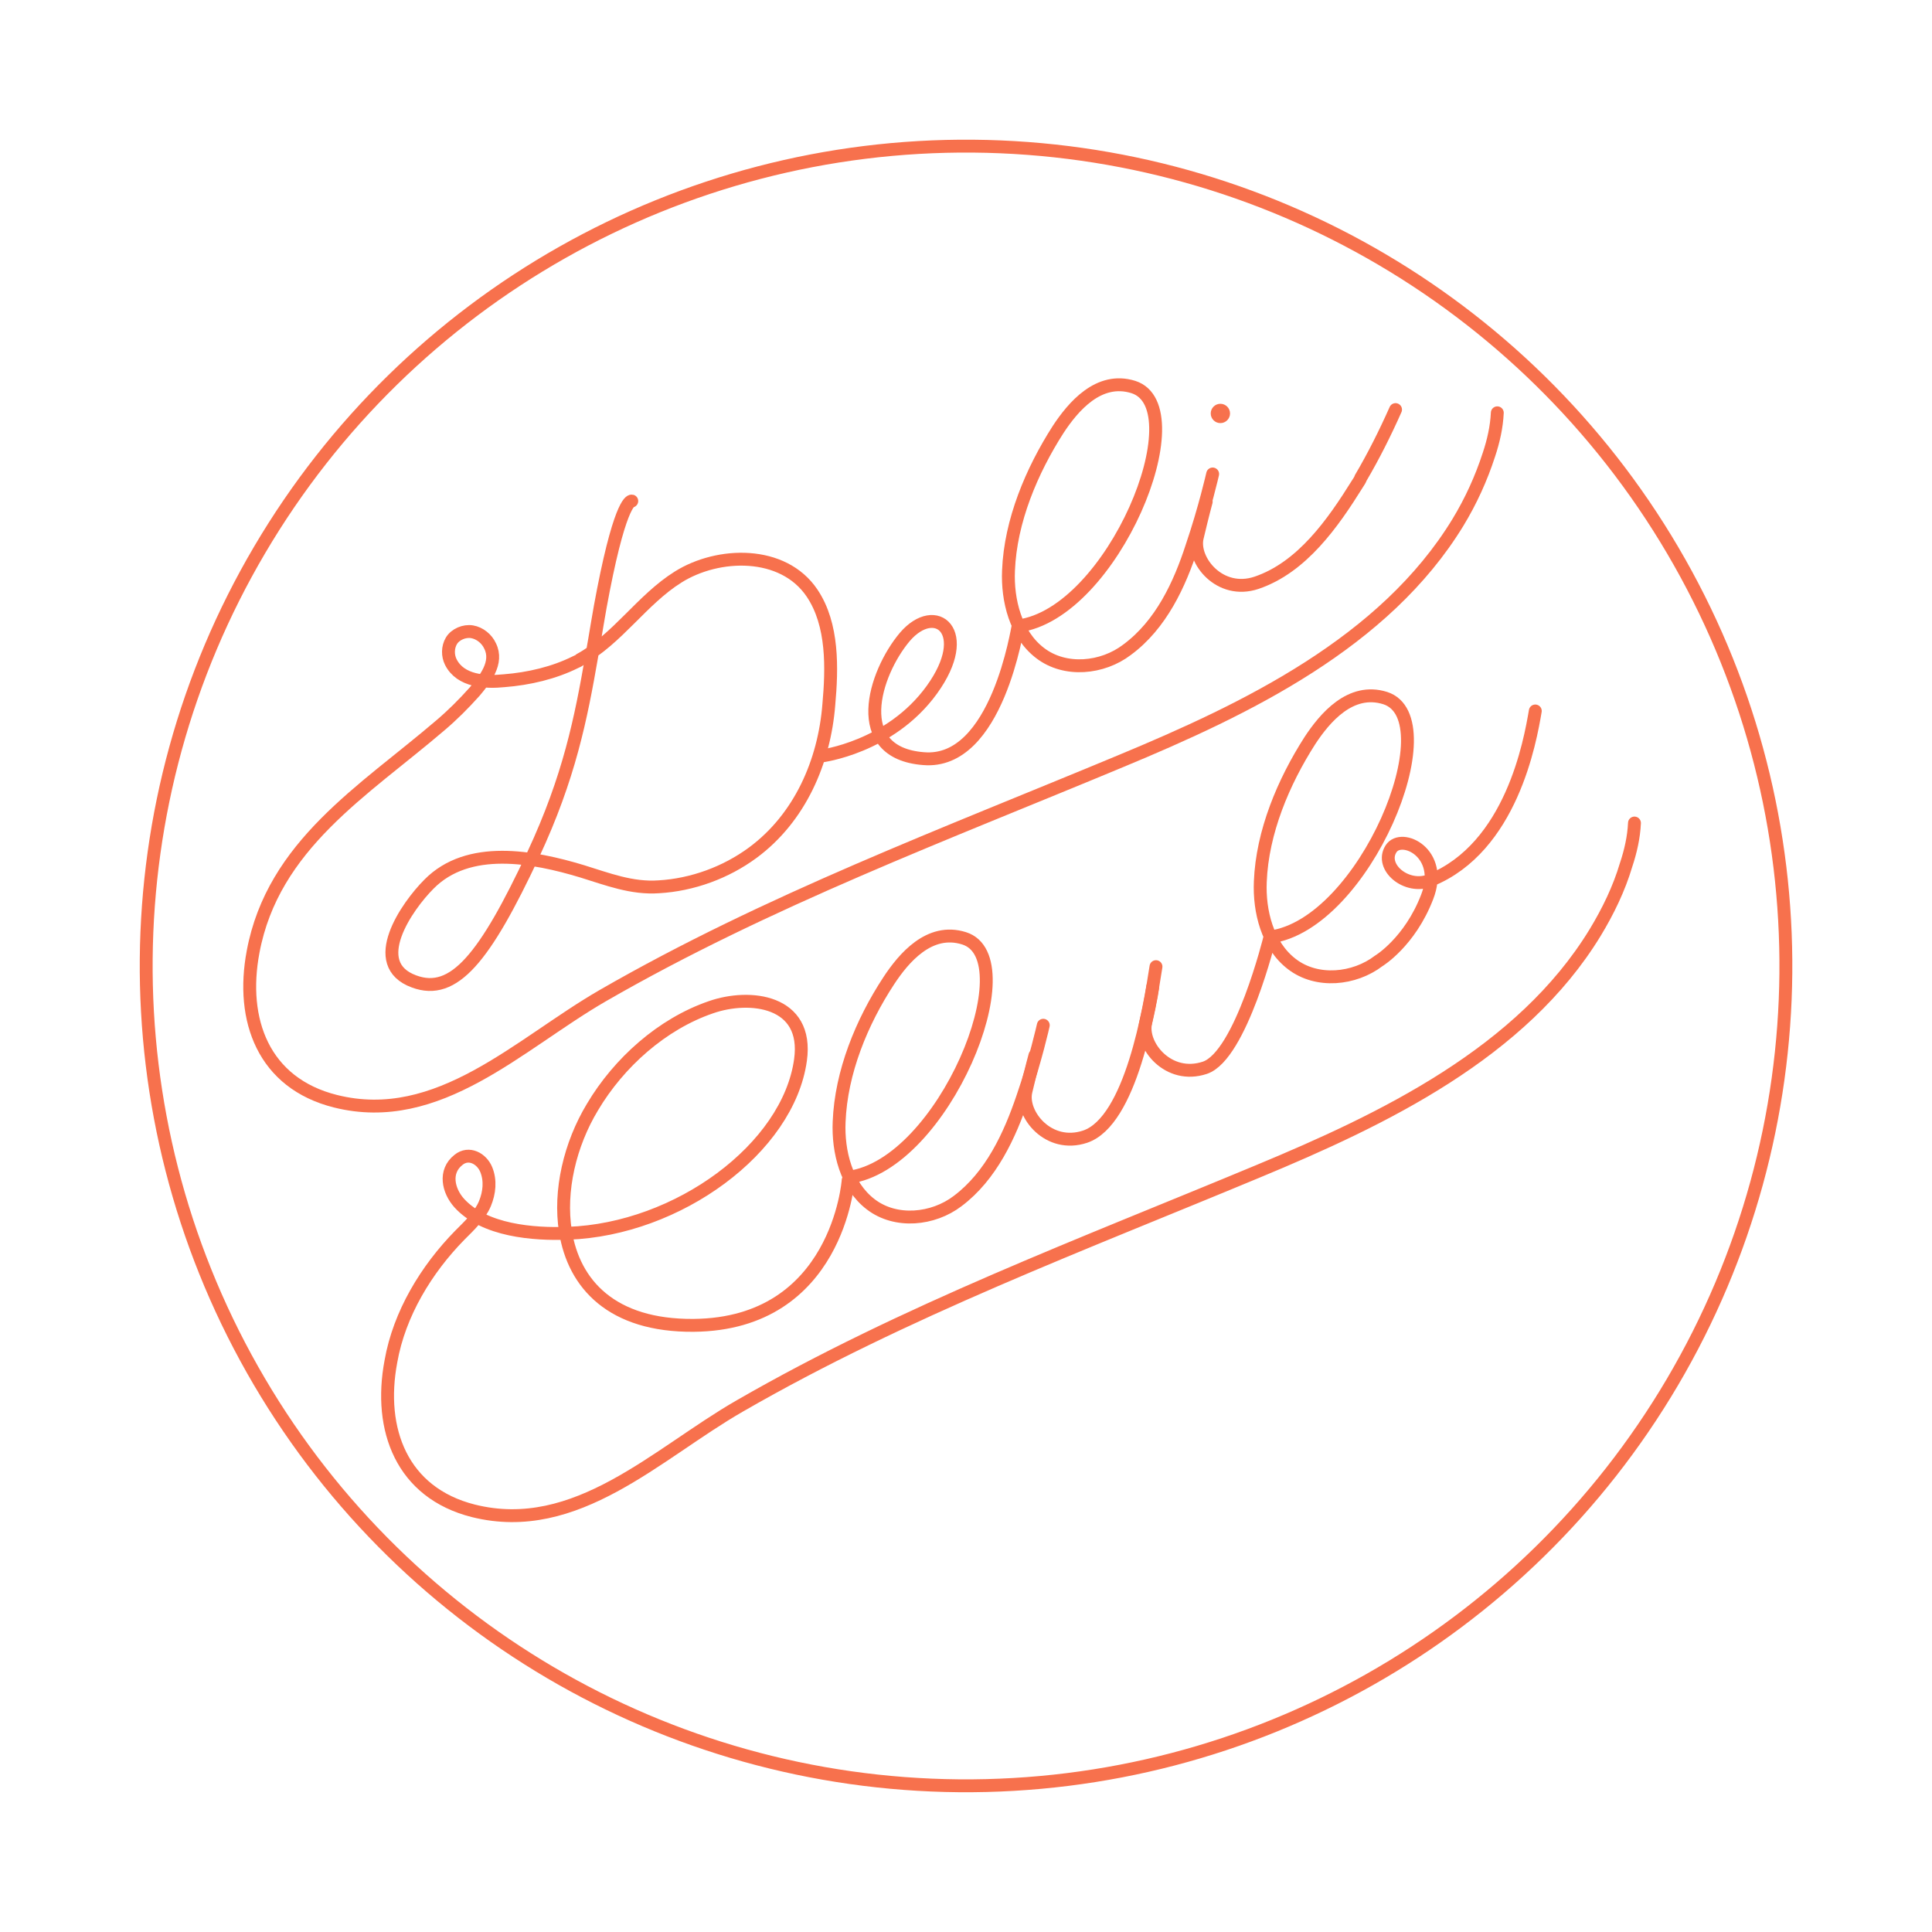 <?xml version="1.0" encoding="utf-8"?>
<!-- Generator: Adobe Illustrator 21.1.0, SVG Export Plug-In . SVG Version: 6.00 Build 0)  -->
<svg version="1.1" id="Layer_1" xmlns="http://www.w3.org/2000/svg" xmlns:xlink="http://www.w3.org/1999/xlink" x="0px" y="0px"
	 viewBox="0 0 300 300" style="enable-background:new 0 0 300 300;" xml:space="preserve">
<style type="text/css">
	.st0{fill:none;}
	.st1{fill:#3D1E14;}
	.st2{fill:#FFFFFF;}
	.st3{fill:#F4764E;}
	.st4{fill:#F8AD95;}
	.st5{fill:#7A3B27;}
	.st6{fill:#EEEE9B;}
	.st7{clip-path:url(#SVGID_2_);}
	.st8{clip-path:url(#SVGID_4_);}
	.st9{fill:none;stroke:#F7714D;stroke-width:2;stroke-linecap:round;stroke-miterlimit:10;}
	.st10{fill:#F7714D;}
</style>
<g>
	<g>
		<g>
			<path class="st9" d="M127.5,117.4c0,0,10.7-1.3,17.2-10.3s0.6-13.8-4.2-8.2c-4.8,5.7-8.6,18,2.9,18.9c11.5,1,14.6-20.6,14.7-20.6
				c14.7-1.9,27.8-33.9,17.9-37.1c-5.4-1.7-9.4,3.1-11.7,6.6c-4.1,6.4-7.4,14.2-7.7,21.9c-0.2,4.6,1.1,9.9,4.9,12.8
				c3.9,3,9.7,2.4,13.5-0.5c5.3-3.9,8.2-10.2,10.1-16.1c2-5.9,3.2-11.2,3.2-11.2"/>
			<path class="st9" d="M187.3,77.9c0,0-0.5,1.8-1.4,5.6c-0.8,3.5,3.5,8.9,9.2,7c7.1-2.4,11.9-9.3,15.7-15.4
				c0.2-0.3,0.4-0.6,0.5-0.9c2-3.4,3.8-7,5.4-10.6"/>
			<g>
				<path class="st9" d="M160.7,163.9c0,0-0.5,1.8-1.4,5.6c-0.8,3.5,3.5,8.9,9.2,7c7.1-2.4,10-19.9,11-26.4"/>
				<path class="st9" d="M179,153.2c0,0-0.2,1.8-1.1,5.6c-0.8,3.5,3.5,8.9,9.2,7c5.6-1.9,10.1-20.3,10.1-20.3
					c14.7-1.9,27.8-33.9,17.9-37.1c-5.4-1.7-9.4,3.1-11.7,6.6c-4.1,6.4-7.4,14.2-7.7,21.9c-0.2,4.6,1.1,9.9,4.9,12.8
					c3.9,3,9.7,2.4,13.5-0.5c0,0,4.8-2.9,7.5-9.9c2.7-6.9-4-10-5.6-7.5c-1.8,2.8,2.4,6.4,6.1,4.9c12.6-5.1,15.5-21.6,16.3-26.3"/>
				<path class="st9" d="M162,159.2c0,0-1.2,5.4-3.2,11.2c-2,5.9-4.9,12.2-10.1,16.1c-3.8,2.9-9.6,3.5-13.5,0.5
					c-3.8-2.9-5.1-8.2-4.9-12.8c0.3-7.7,3.5-15.5,7.7-21.9c2.3-3.5,6.3-8.3,11.7-6.6c9.9,3.1-3.2,35.2-17.9,37.1c0,0,0,0.2-0.1,0.5
					c0,0-1.6,22.3-24,22.5c-12.7,0.1-18.6-6.4-19.9-14.6c-1-6.3,0.7-13.5,4.2-19.3c4.1-6.9,10.8-12.9,18.4-15.5
					c6-2.1,15.2-1.1,13.9,8.2c-1.9,13.7-19,26.3-36.1,26.9c-5.4,0.2-13-0.4-16.9-4.7c-1.7-1.9-2.4-4.9-0.1-6.7
					c1.6-1.3,3.6-0.2,4.3,1.5c0.7,1.7,0.5,3.6-0.2,5.3c-0.8,1.9-2.4,3.4-3.9,4.9c-5.2,5.3-9.4,12.2-10.7,19.6
					c-2,10.6,1.7,20.4,12.8,23.2c16,4,28.5-8.9,41.4-16.3c25.5-14.7,53.3-25.1,80.4-36.4c19.5-8.1,41-18.4,52.4-37.1
					c2-3.3,3.7-6.8,4.8-10.5c0.7-2.1,1.2-4.3,1.3-6.5"/>
			</g>
			<path class="st9" d="M232.5,64.1c-0.1,2.2-0.6,4.4-1.3,6.5c-1.2,3.7-2.8,7.2-4.8,10.5c-11.4,18.7-32.9,29-52.4,37.1
				c-27.1,11.3-54.9,21.7-80.4,36.4C80.6,162.1,68.1,175,52.1,171c-11.2-2.8-14.8-12.6-12.8-23.2c3.1-16.6,17.2-25,29-35.1
				c1.9-1.6,3.7-3.4,5.4-5.3c1.6-1.9,3.7-4.5,2.4-7.1c-0.5-1.1-1.6-2-2.8-2.2c-1.2-0.2-2.6,0.4-3.2,1.4c-0.6,1-0.6,2.3-0.1,3.3
				c1.5,3,5.4,3.2,8.3,2.9c3.8-0.3,7.7-1.2,11.1-2.9c0.2-0.1,0.5-0.2,0.7-0.4c5.8-3.2,9.6-9.3,15.2-12.8c6.2-3.9,16.3-4.2,20.8,2.5
				c3.3,4.9,3.1,11.7,2.6,17.3c-0.7,8.9-4.5,17.6-11.8,23c-4.2,3.1-9.4,5-14.6,5.3c-4.2,0.3-8-1.2-11.9-2.4
				c-7.6-2.3-17.7-4.2-23.8,2c-3.4,3.4-9.7,12.4-2.3,15.1c6.2,2.3,11-3.7,18.5-19.7c5.6-12,7.4-21.1,9.1-30.9
				c0.6-3.3,1.1-6.7,1.8-10.2c2.8-14.3,4.4-13.8,4.4-13.8"/>
		</g>
		
			<ellipse transform="matrix(8.809214e-03 -1 1 8.809214e-03 -1.316 298.673)" class="st9" cx="150" cy="150" rx="127.3" ry="127.3"/>
	</g>
	<circle class="st10" cx="189.5" cy="64.2" r="1.5"/>
</g>
</svg>
